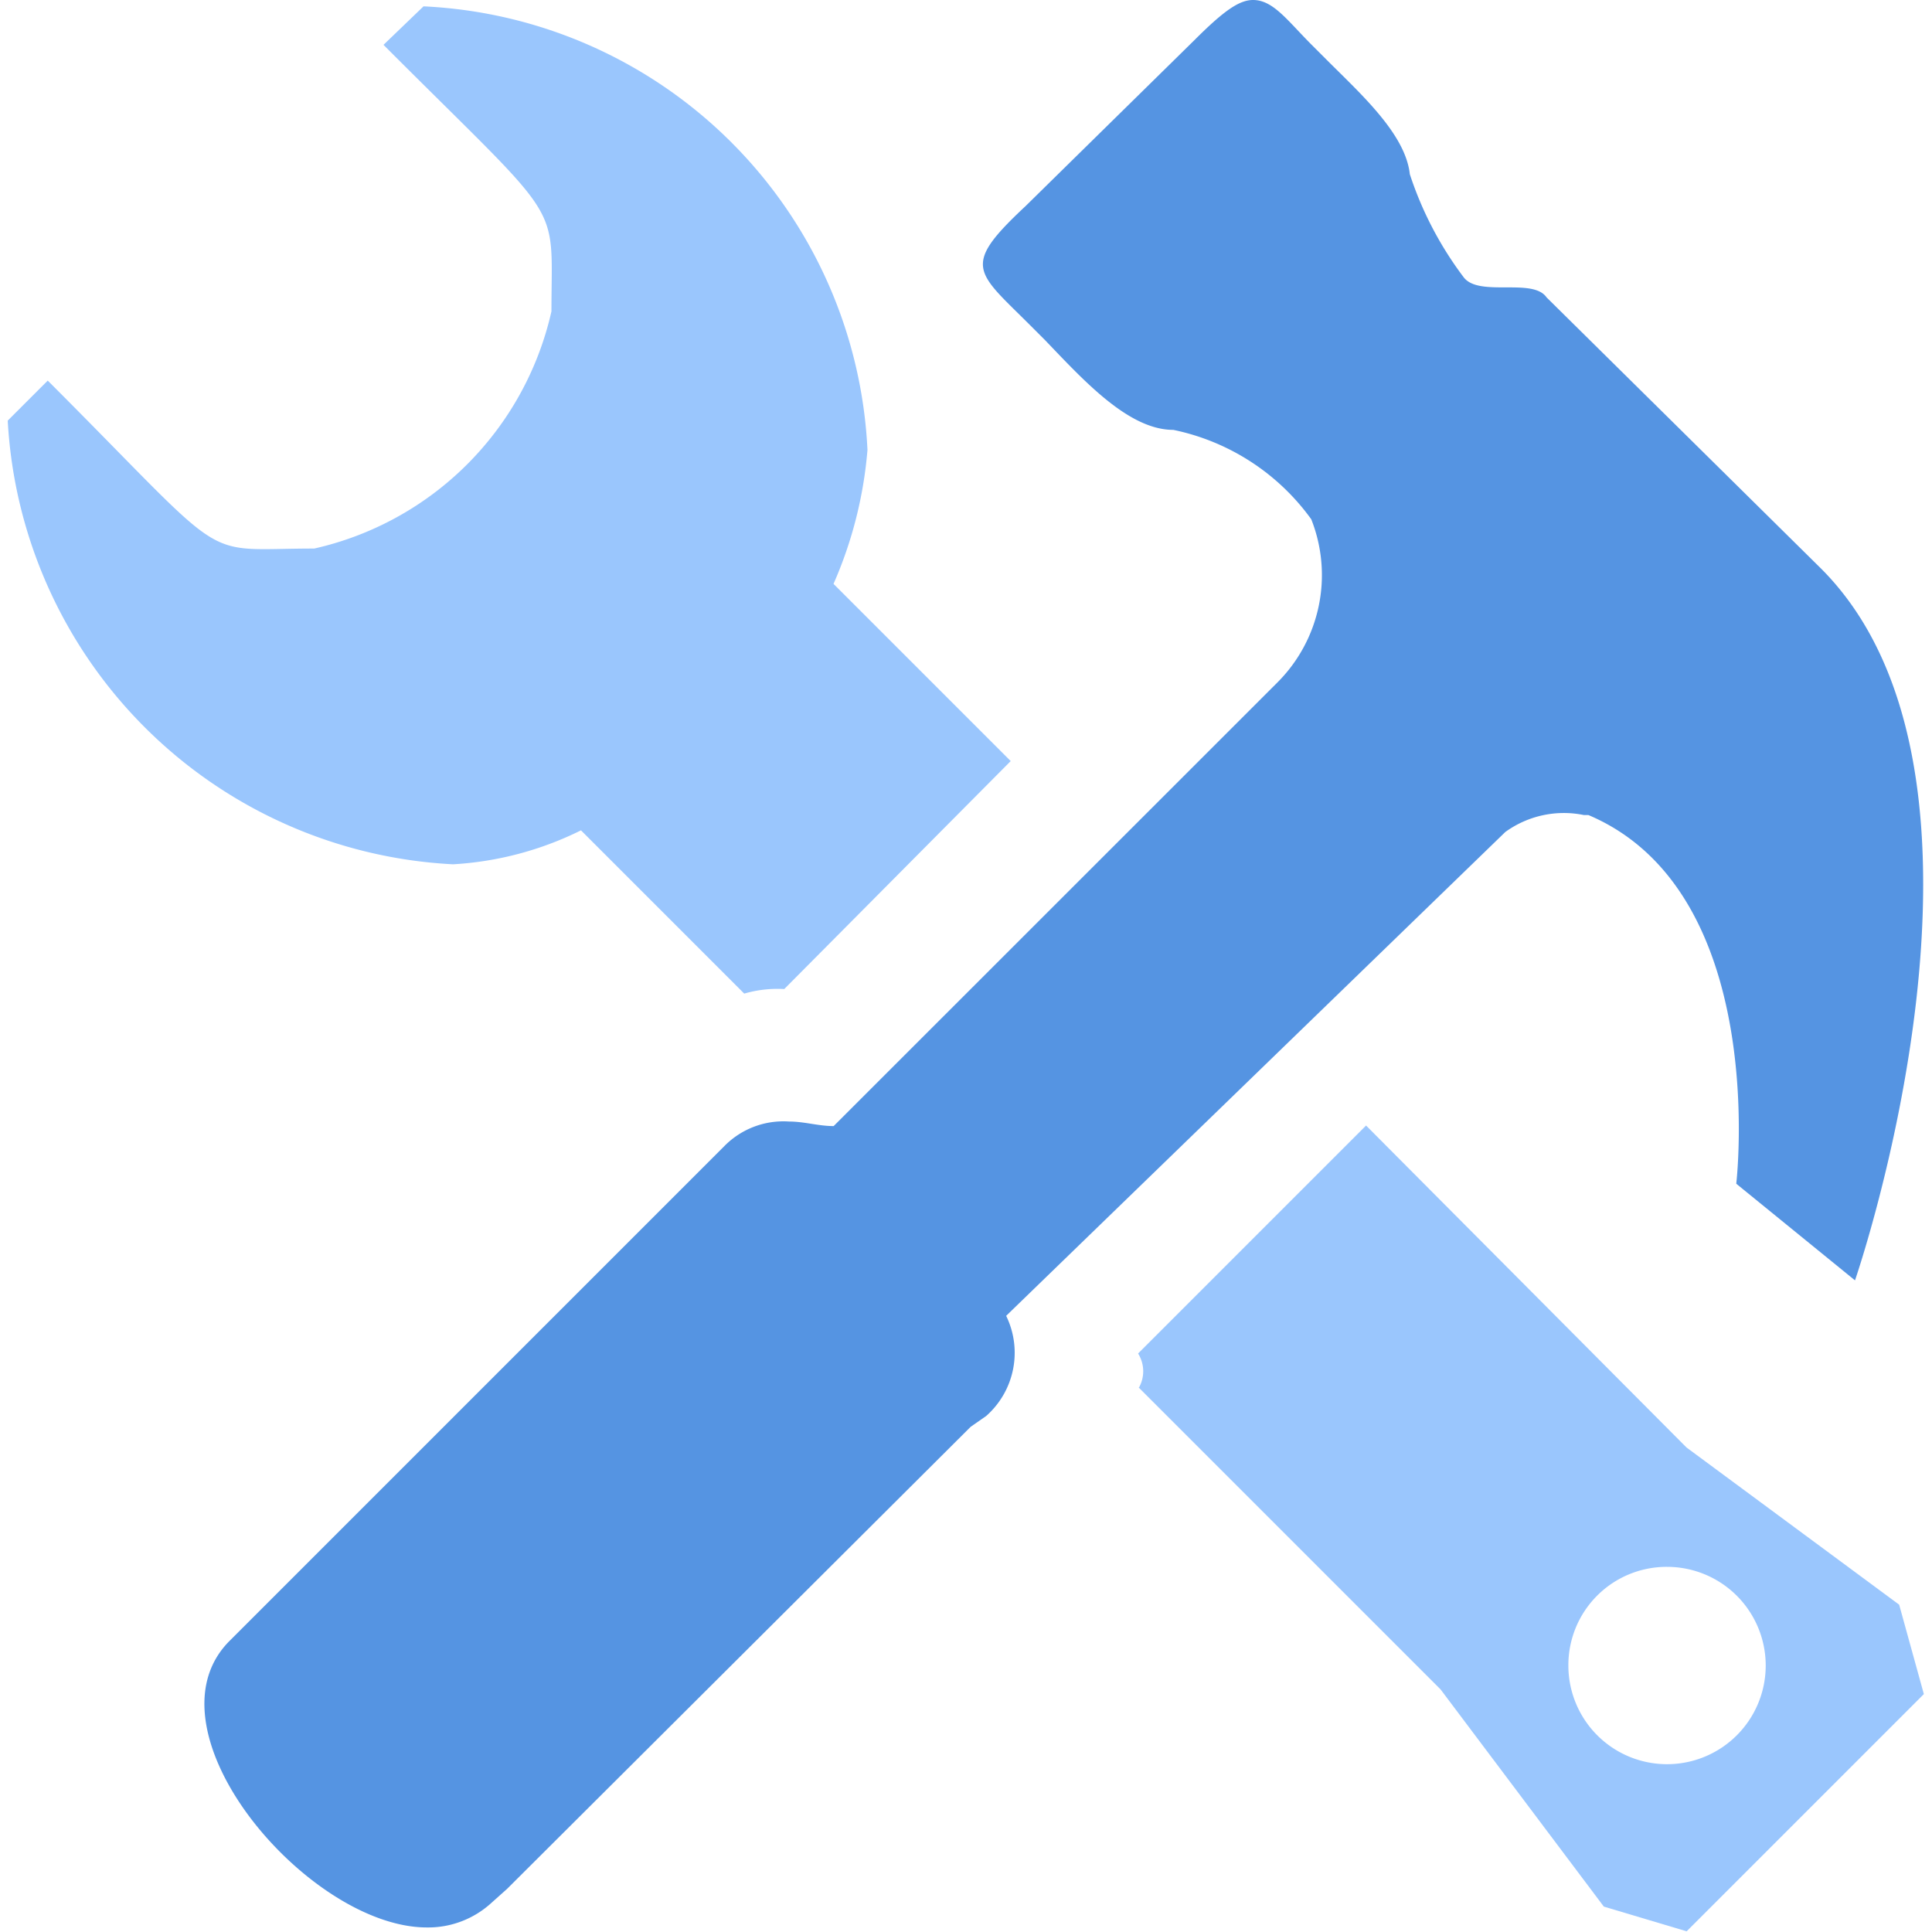 <?xml version="1.0" standalone="no"?><!DOCTYPE svg PUBLIC "-//W3C//DTD SVG 1.1//EN" "http://www.w3.org/Graphics/SVG/1.1/DTD/svg11.dtd"><svg t="1717616743261" class="icon" viewBox="0 0 1024 1024" version="1.1" xmlns="http://www.w3.org/2000/svg" p-id="58951" xmlns:xlink="http://www.w3.org/1999/xlink" width="200" height="200"><path d="M535.698 403.383L415.671 524.215a63.049 63.049 0 0 0-21.211 2.414L307.931 440.101a174.958 174.958 0 0 1-67.803 17.993A249.125 249.125 0 0 1 4.096 222.939l21.211-21.211C124.928 301.349 103.717 290.743 166.546 290.743A166.327 166.327 0 0 0 292.279 165.01c0-60.416 8.192-43.886-89.015-141.239l21.211-20.407A247.15 247.15 0 0 1 459.776 238.446a221.111 221.111 0 0 1-17.993 71.022z m347.867 427.081a52.297 52.297 0 1 1-52.297 52.297 52.078 52.078 0 0 1 52.297-52.297z m-280.064-95.086l160.037 160.037 86.528 115.127 43.886 13.093 125.733-125.733-13.093-47.397-112.713-83.31-169.838-170.642-120.832 120.832a17.701 17.701 0 0 1 0.293 18.359z" fill="#9AC6FD" p-id="58952"></path><path d="M920.283 627.127s17.993-154.331-78.409-195.145h-2.414a52.882 52.882 0 0 0-41.618 8.997L533.285 697.417a44.69 44.69 0 0 1-10.606 53.102l-8.192 5.705-245.76 244.955-8.192 7.314a49.591 49.591 0 0 1-34.304 13.093c-62.903 0-151.918-104.521-104.521-151.918l8.192-8.192 245.76-245.76 8.192-8.192a43.886 43.886 0 0 1 34.304-13.093c8.192 0 15.506 2.414 23.698 2.414L677.01 361.765a80.457 80.457 0 0 0 17.993-86.528 120.027 120.027 0 0 0-73.143-47.397c-23.698 0-47.397-26.112-67.803-47.397l-8.192-8.192c-28.599-28.599-36.571-31.013-2.414-62.903L633.125 21.211c15.506-15.506 23.698-21.211 31.013-21.211 10.606 0 17.993 10.606 31.013 23.698l8.192 8.192c17.993 17.993 41.618 39.205 43.886 60.416a187.246 187.246 0 0 0 28.599 54.711c8.192 10.606 36.571 0 43.886 10.606L965.193 301.349c110.226 110.226 17.993 377.271 17.993 377.271l-62.903-51.2z" fill="#5594E2" p-id="58953"></path></svg>